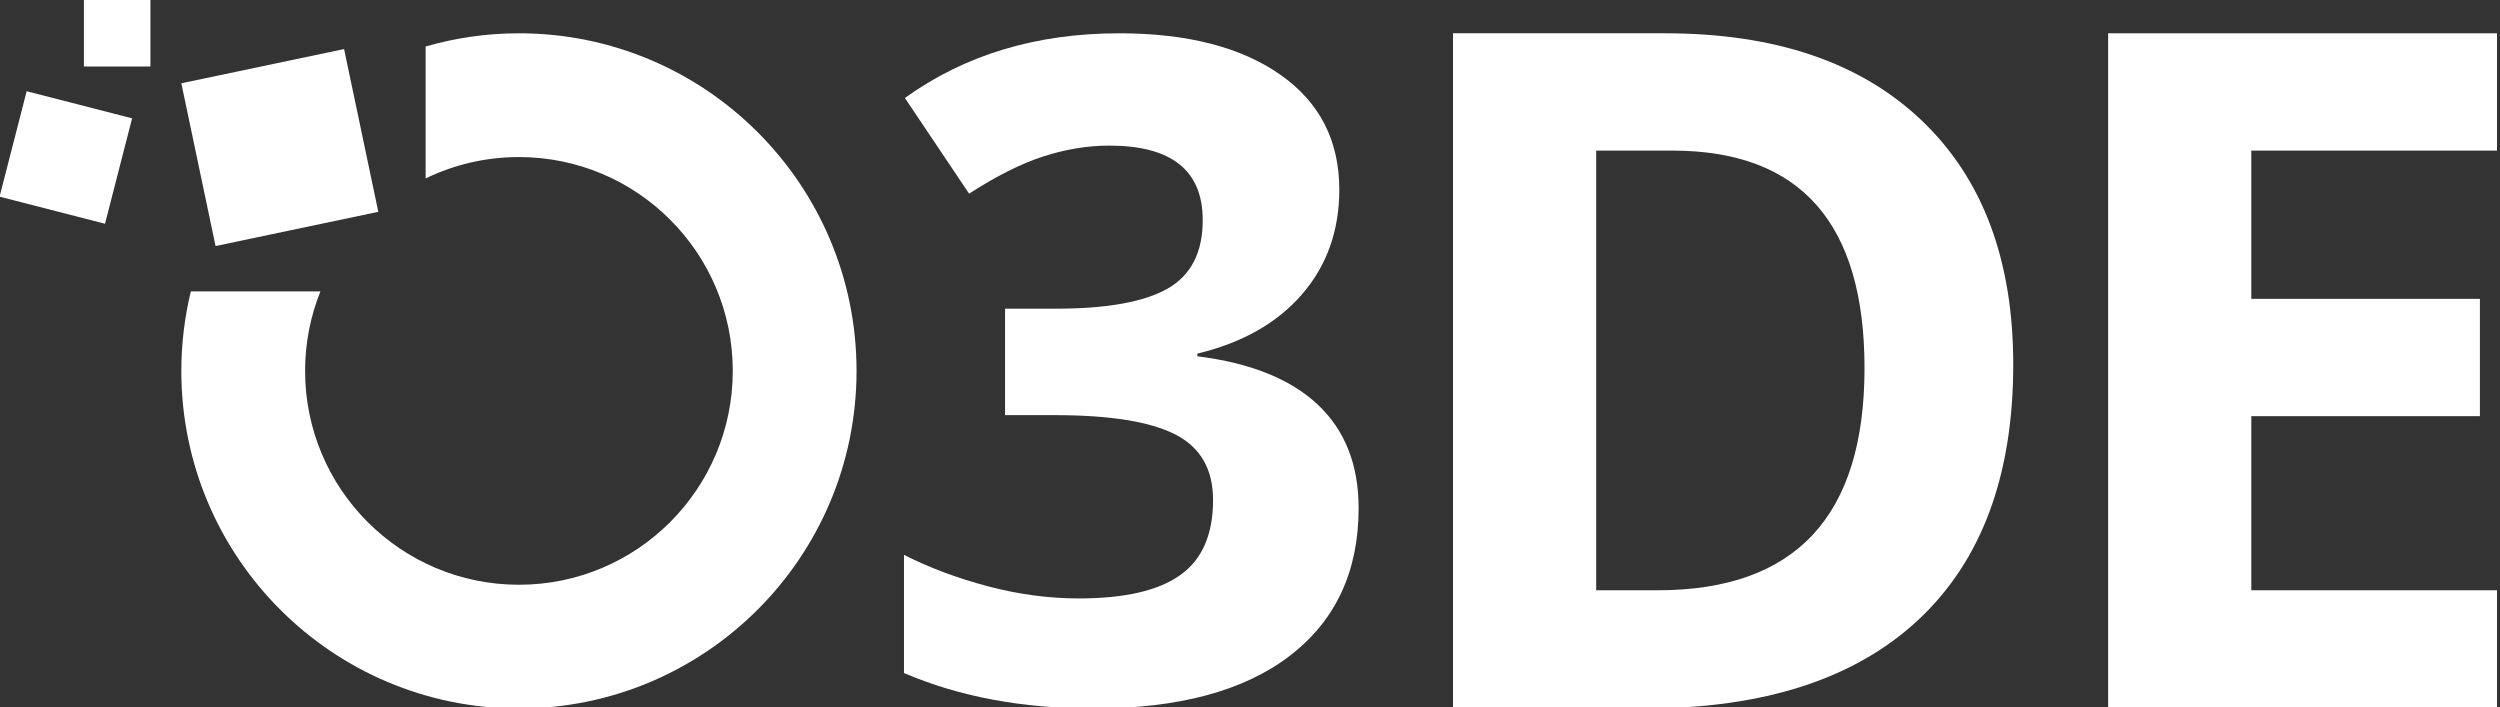 <?xml version="1.0" encoding="UTF-8"?>
<svg width="350px" height="99px" viewBox="0 0 350 99" version="1.1" xmlns="http://www.w3.org/2000/svg" xmlns:xlink="http://www.w3.org/1999/xlink">
    <rect x="0" y="0" width="350" height="99" fill="#333333" stroke="none"/>
    <title>O3DE-Logo-REV-Mono</title>
    <g id="O3DE-Logo-REV-Mono" stroke="none" stroke-width="1" fill="none" fill-rule="evenodd">
        <g id="O3DE-Logo-with-WorkMark-REV-Mono" transform="translate(-0.06, 0)" fill="#FFFFFF">
            <path d="M187.562,26.549 C187.562,32.293 185.822,37.178 182.341,41.203 C178.861,45.228 173.977,47.995 167.687,49.505 L167.687,49.882 C175.109,50.805 180.727,53.058 184.543,56.643 C188.358,60.228 190.266,65.061 190.266,71.14 C190.266,79.989 187.059,86.875 180.644,91.801 C174.228,96.728 165.067,99.191 153.159,99.191 C143.18,99.191 134.332,97.535 126.618,94.222 L126.618,77.681 C130.181,79.485 134.102,80.951 138.379,82.083 C142.656,83.216 146.891,83.781 151.083,83.781 C157.498,83.781 162.236,82.693 165.297,80.511 C168.358,78.331 169.889,74.831 169.889,70.008 C169.889,65.69 168.128,62.63 164.606,60.825 C161.083,59.023 155.464,58.121 147.75,58.121 L140.769,58.121 L140.769,43.216 L147.876,43.216 C155.004,43.216 160.213,42.283 163.505,40.417 C166.796,38.551 168.442,35.354 168.442,30.825 C168.442,23.865 164.081,20.385 155.36,20.385 C152.341,20.385 149.269,20.888 146.146,21.894 C143.022,22.901 139.552,24.642 135.737,27.115 L126.744,13.718 C135.129,7.68 145.129,4.661 156.744,4.661 C166.262,4.661 173.777,6.591 179.291,10.448 C184.804,14.305 187.562,19.673 187.562,26.549" id="Fill-19"></path>
            <path d="M261.093,51.538 C261.093,31.236 252.127,21.084 234.196,21.084 L223.527,21.084 L223.527,82.639 L232.126,82.639 C251.437,82.639 261.093,72.273 261.093,51.538 Z M281.913,51.021 C281.913,66.583 277.484,78.5 268.625,86.777 C259.768,95.053 246.976,99.191 230.251,99.191 L203.483,99.191 L203.483,4.661 L233.162,4.661 C248.592,4.661 260.576,8.735 269.111,16.882 C277.646,25.029 281.913,36.408 281.913,51.021 L281.913,51.021 Z" id="Fill-20"></path>
            <polyline id="Fill-21" points="349.64 99.191 295.198 99.191 295.198 4.661 349.64 4.661 349.64 21.084 315.242 21.084 315.242 41.84 347.247 41.84 347.247 58.262 315.242 58.262 315.242 82.639 349.64 82.639 349.64 99.191"></polyline>
            <path d="M72.71,4.661 C68.177,4.661 63.799,5.313 59.648,6.505 L59.648,24.983 C63.596,23.066 68.027,21.988 72.71,21.988 C89.245,21.988 102.648,35.392 102.648,51.926 C102.648,68.46 89.245,81.865 72.71,81.865 C56.176,81.865 42.773,68.46 42.773,51.926 C42.773,47.99 43.539,44.237 44.92,40.794 L26.777,40.794 C25.914,44.365 25.446,48.09 25.446,51.926 C25.446,78.03 46.607,99.191 72.71,99.191 C98.814,99.191 119.976,78.03 119.976,51.926 C119.976,25.823 98.814,4.661 72.71,4.661" id="Fill-22"></path>
            <g id="Group-27">
                <polyline id="Fill-23" points="53.023 29.655 30.237 34.445 25.447 11.66 48.232 6.869 53.023 29.655"></polyline>
                <polygon id="Fill-25" points="11.806 9.313 21.12 9.313 21.12 0 11.806 0"></polygon>
                <polyline id="Fill-26" points="14.761 31.326 0 27.533 3.793 12.773 18.554 16.566 14.761 31.326"></polyline>
            </g>
        </g>
    </g>
</svg>